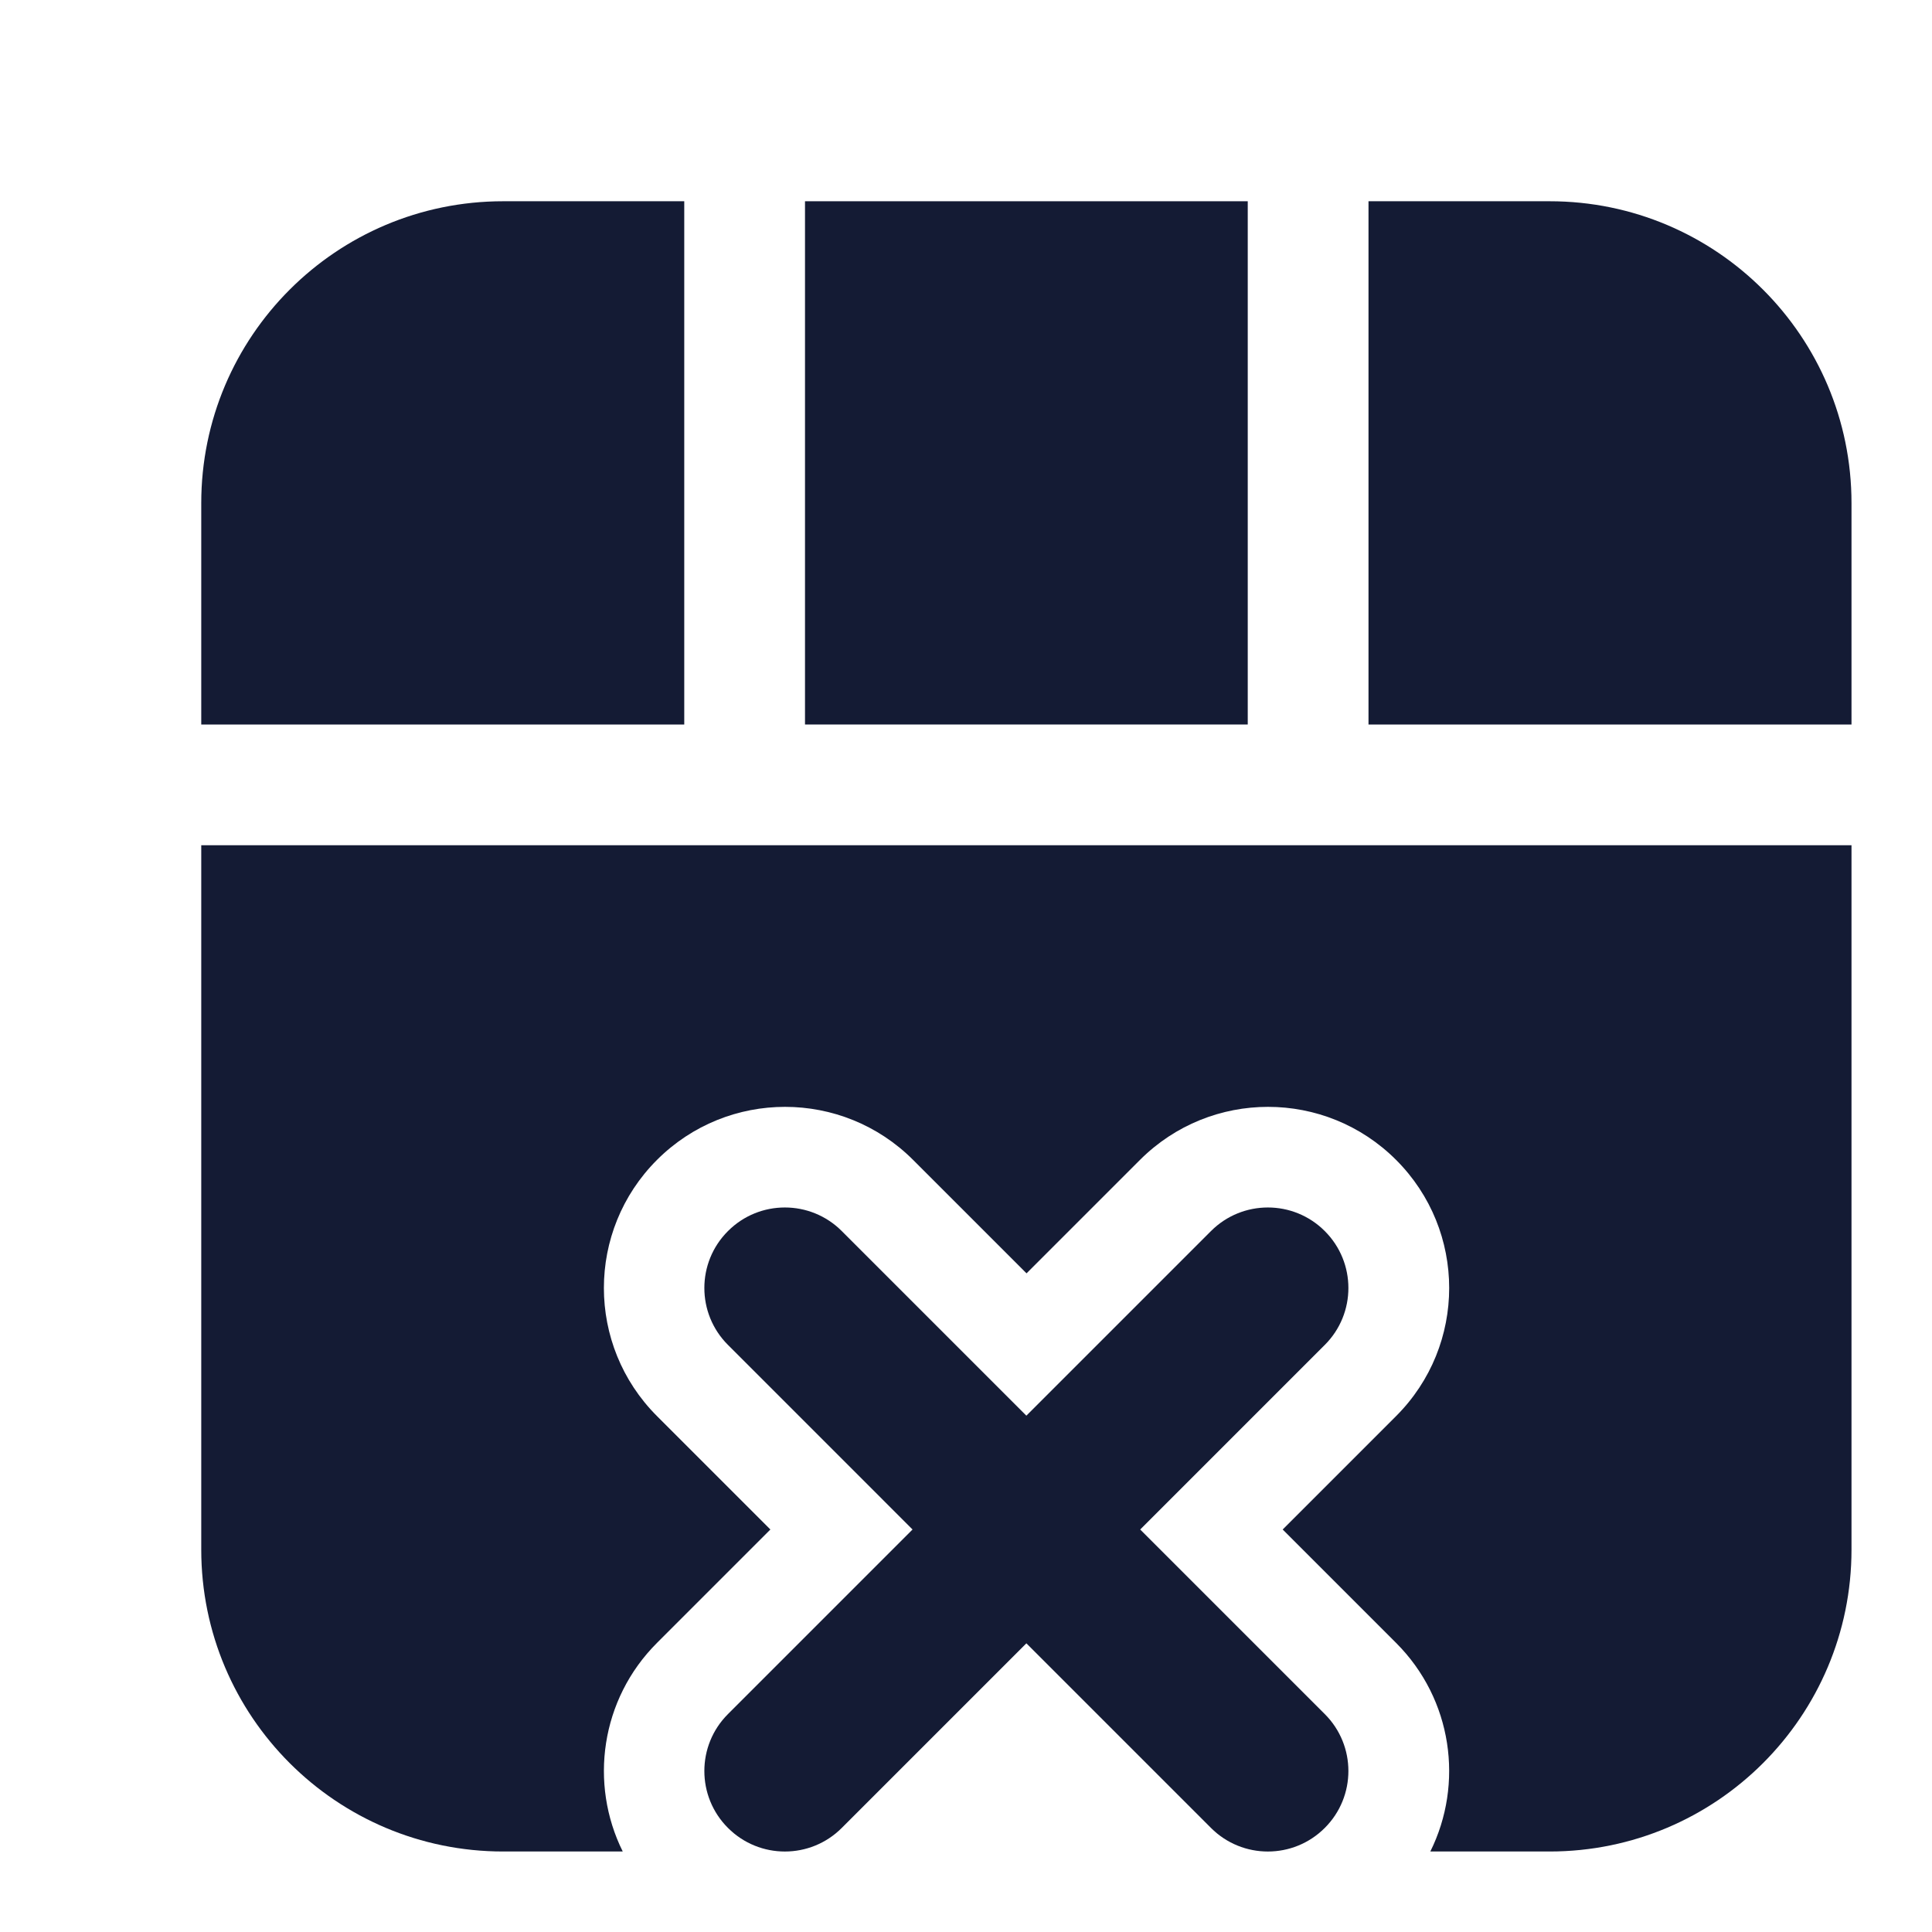 <svg width="24" height="24" viewBox="0 0 24 24" fill="none" xmlns="http://www.w3.org/2000/svg">
<path fill-rule="evenodd" clip-rule="evenodd" d="M9.043 15.293C9.433 14.902 10.067 14.902 10.457 15.293L12.75 17.586L15.043 15.293C15.433 14.902 16.067 14.902 16.457 15.293C16.848 15.683 16.848 16.317 16.457 16.707L14.164 19L16.457 21.293C16.848 21.683 16.848 22.317 16.457 22.707C16.067 23.098 15.433 23.098 15.043 22.707L12.75 20.414L10.457 22.707C10.067 23.098 9.433 23.098 9.043 22.707C8.652 22.317 8.652 21.683 9.043 21.293L11.336 19L9.043 16.707C8.652 16.317 8.652 15.683 9.043 15.293Z" fill="#141B34"/>
<path d="M8.5 2.5H6.25C4.179 2.5 2.5 4.179 2.5 6.25V9H8.5L8.5 2.5Z" fill="#141B34"/>
<path d="M10 2.5H15.5L15.5 9L10 9L10 2.5Z" fill="#141B34"/>
<path d="M23 6.25V9L17 9L17 2.5H19.25C21.321 2.5 23 4.179 23 6.25Z" fill="#141B34"/>
<path d="M2.5 19.25V10.5L23 10.5V19.25C23 21.321 21.321 23 19.25 23H17.768C18.186 22.159 18.044 21.11 17.343 20.409L15.934 19L17.343 17.591C18.222 16.712 18.222 15.288 17.343 14.409C16.464 13.53 15.04 13.53 14.161 14.409L12.752 15.818L11.343 14.409C10.464 13.53 9.04 13.53 8.161 14.409C7.282 15.288 7.282 16.712 8.161 17.591L9.57 19L8.161 20.409C7.46 21.11 7.318 22.159 7.736 23H6.25C4.179 23 2.5 21.321 2.5 19.25Z" fill="#141B34"/>
</svg>
